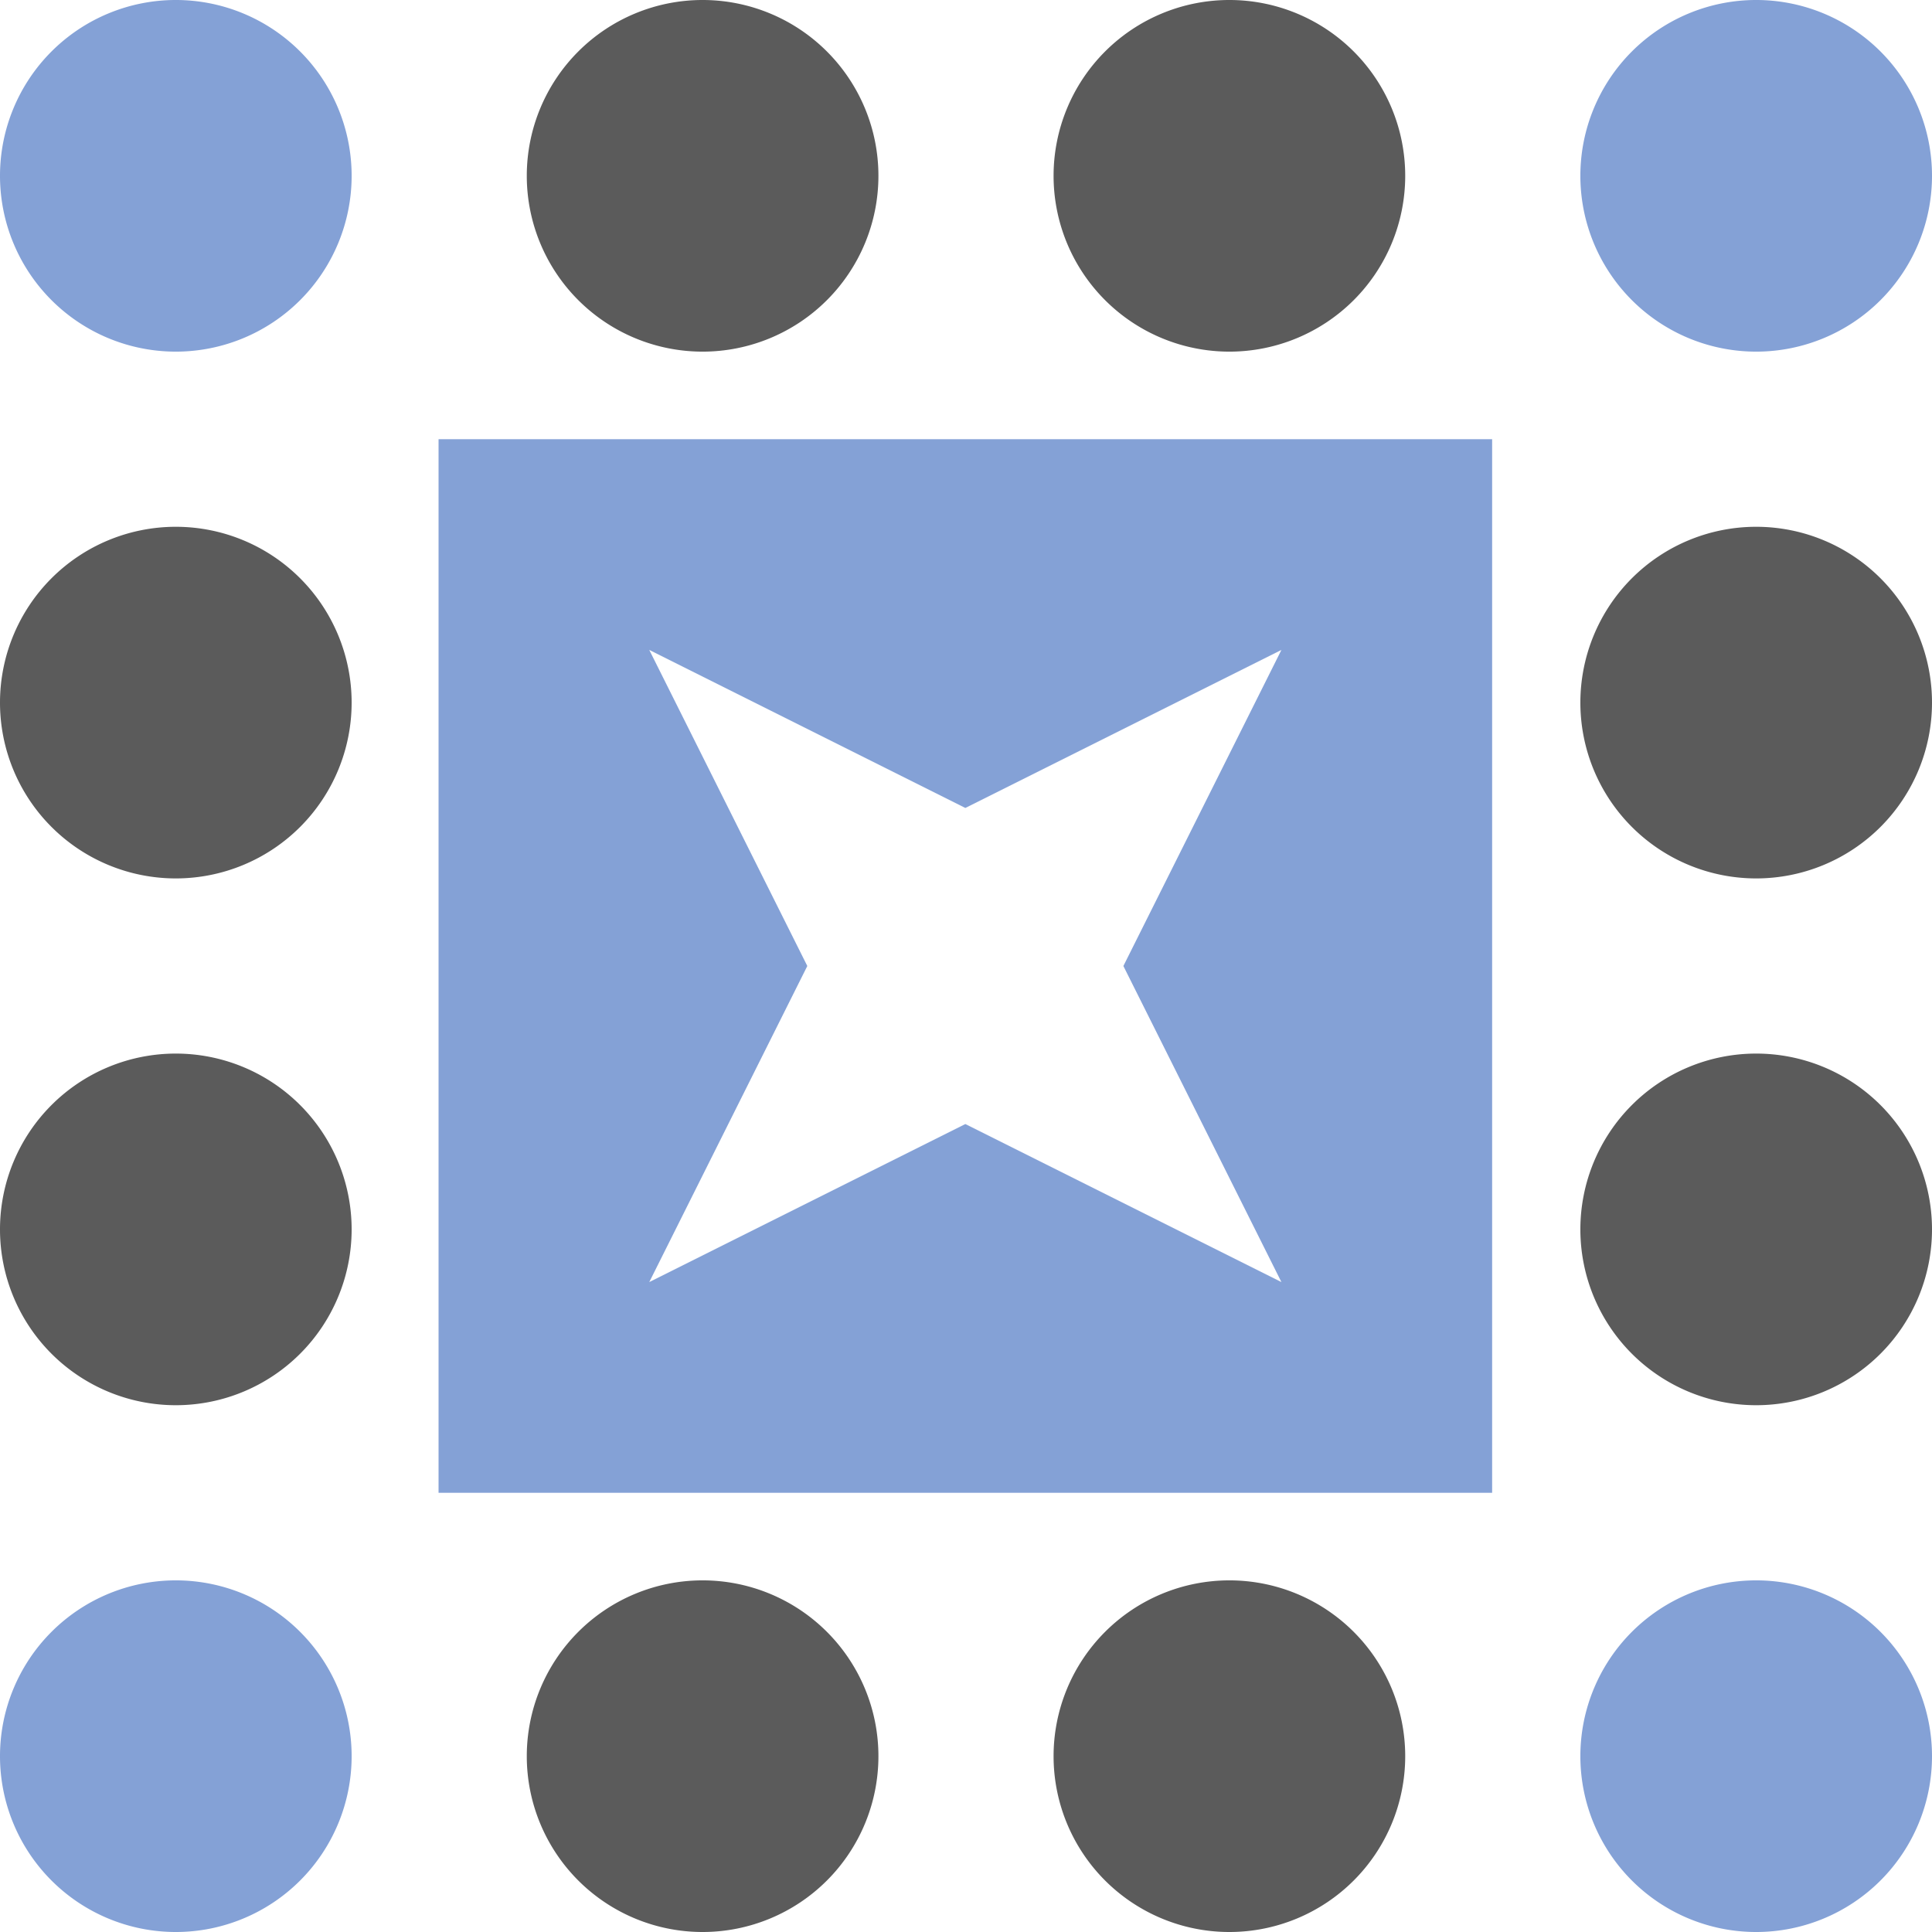 <svg xmlns="http://www.w3.org/2000/svg" viewBox="22.7 22.65 146.7 146.7"><path fill="#5b5b5b" d="M62.7 36a13.3,13.3 0 1,1 26.7,0a13.3,13.3 0 1,1 -26.7,0M102.7 36a13.3,13.3 0 1,1 26.7,0a13.3,13.3 0 1,1 -26.7,0M102.7 156a13.3,13.3 0 1,1 26.7,0a13.3,13.3 0 1,1 -26.7,0M62.7 156a13.3,13.3 0 1,1 26.7,0a13.3,13.3 0 1,1 -26.7,0M22.7 76a13.3,13.3 0 1,1 26.7,0a13.3,13.3 0 1,1 -26.7,0M142.7 76a13.3,13.3 0 1,1 26.7,0a13.3,13.3 0 1,1 -26.7,0M142.7 116a13.3,13.3 0 1,1 26.7,0a13.3,13.3 0 1,1 -26.7,0M22.7 116a13.3,13.3 0 1,1 26.7,0a13.3,13.3 0 1,1 -26.7,0"/><path fill="#84a1d6" d="M22.7 36a13.3,13.3 0 1,1 26.7,0a13.3,13.3 0 1,1 -26.7,0M142.7 36a13.3,13.3 0 1,1 26.7,0a13.3,13.3 0 1,1 -26.7,0M142.7 156a13.3,13.3 0 1,1 26.7,0a13.3,13.3 0 1,1 -26.7,0M22.7 156a13.3,13.3 0 1,1 26.7,0a13.3,13.3 0 1,1 -26.7,0M56 56L96 56L96 84L72 72L84 96L56 96ZM136 56L136 96L108 96L120 72L96 84L96 56ZM136 136L96 136L96 108L120 120L108 96L136 96ZM56 136L56 96L84 96L72 120L96 108L96 136Z"/></svg>
